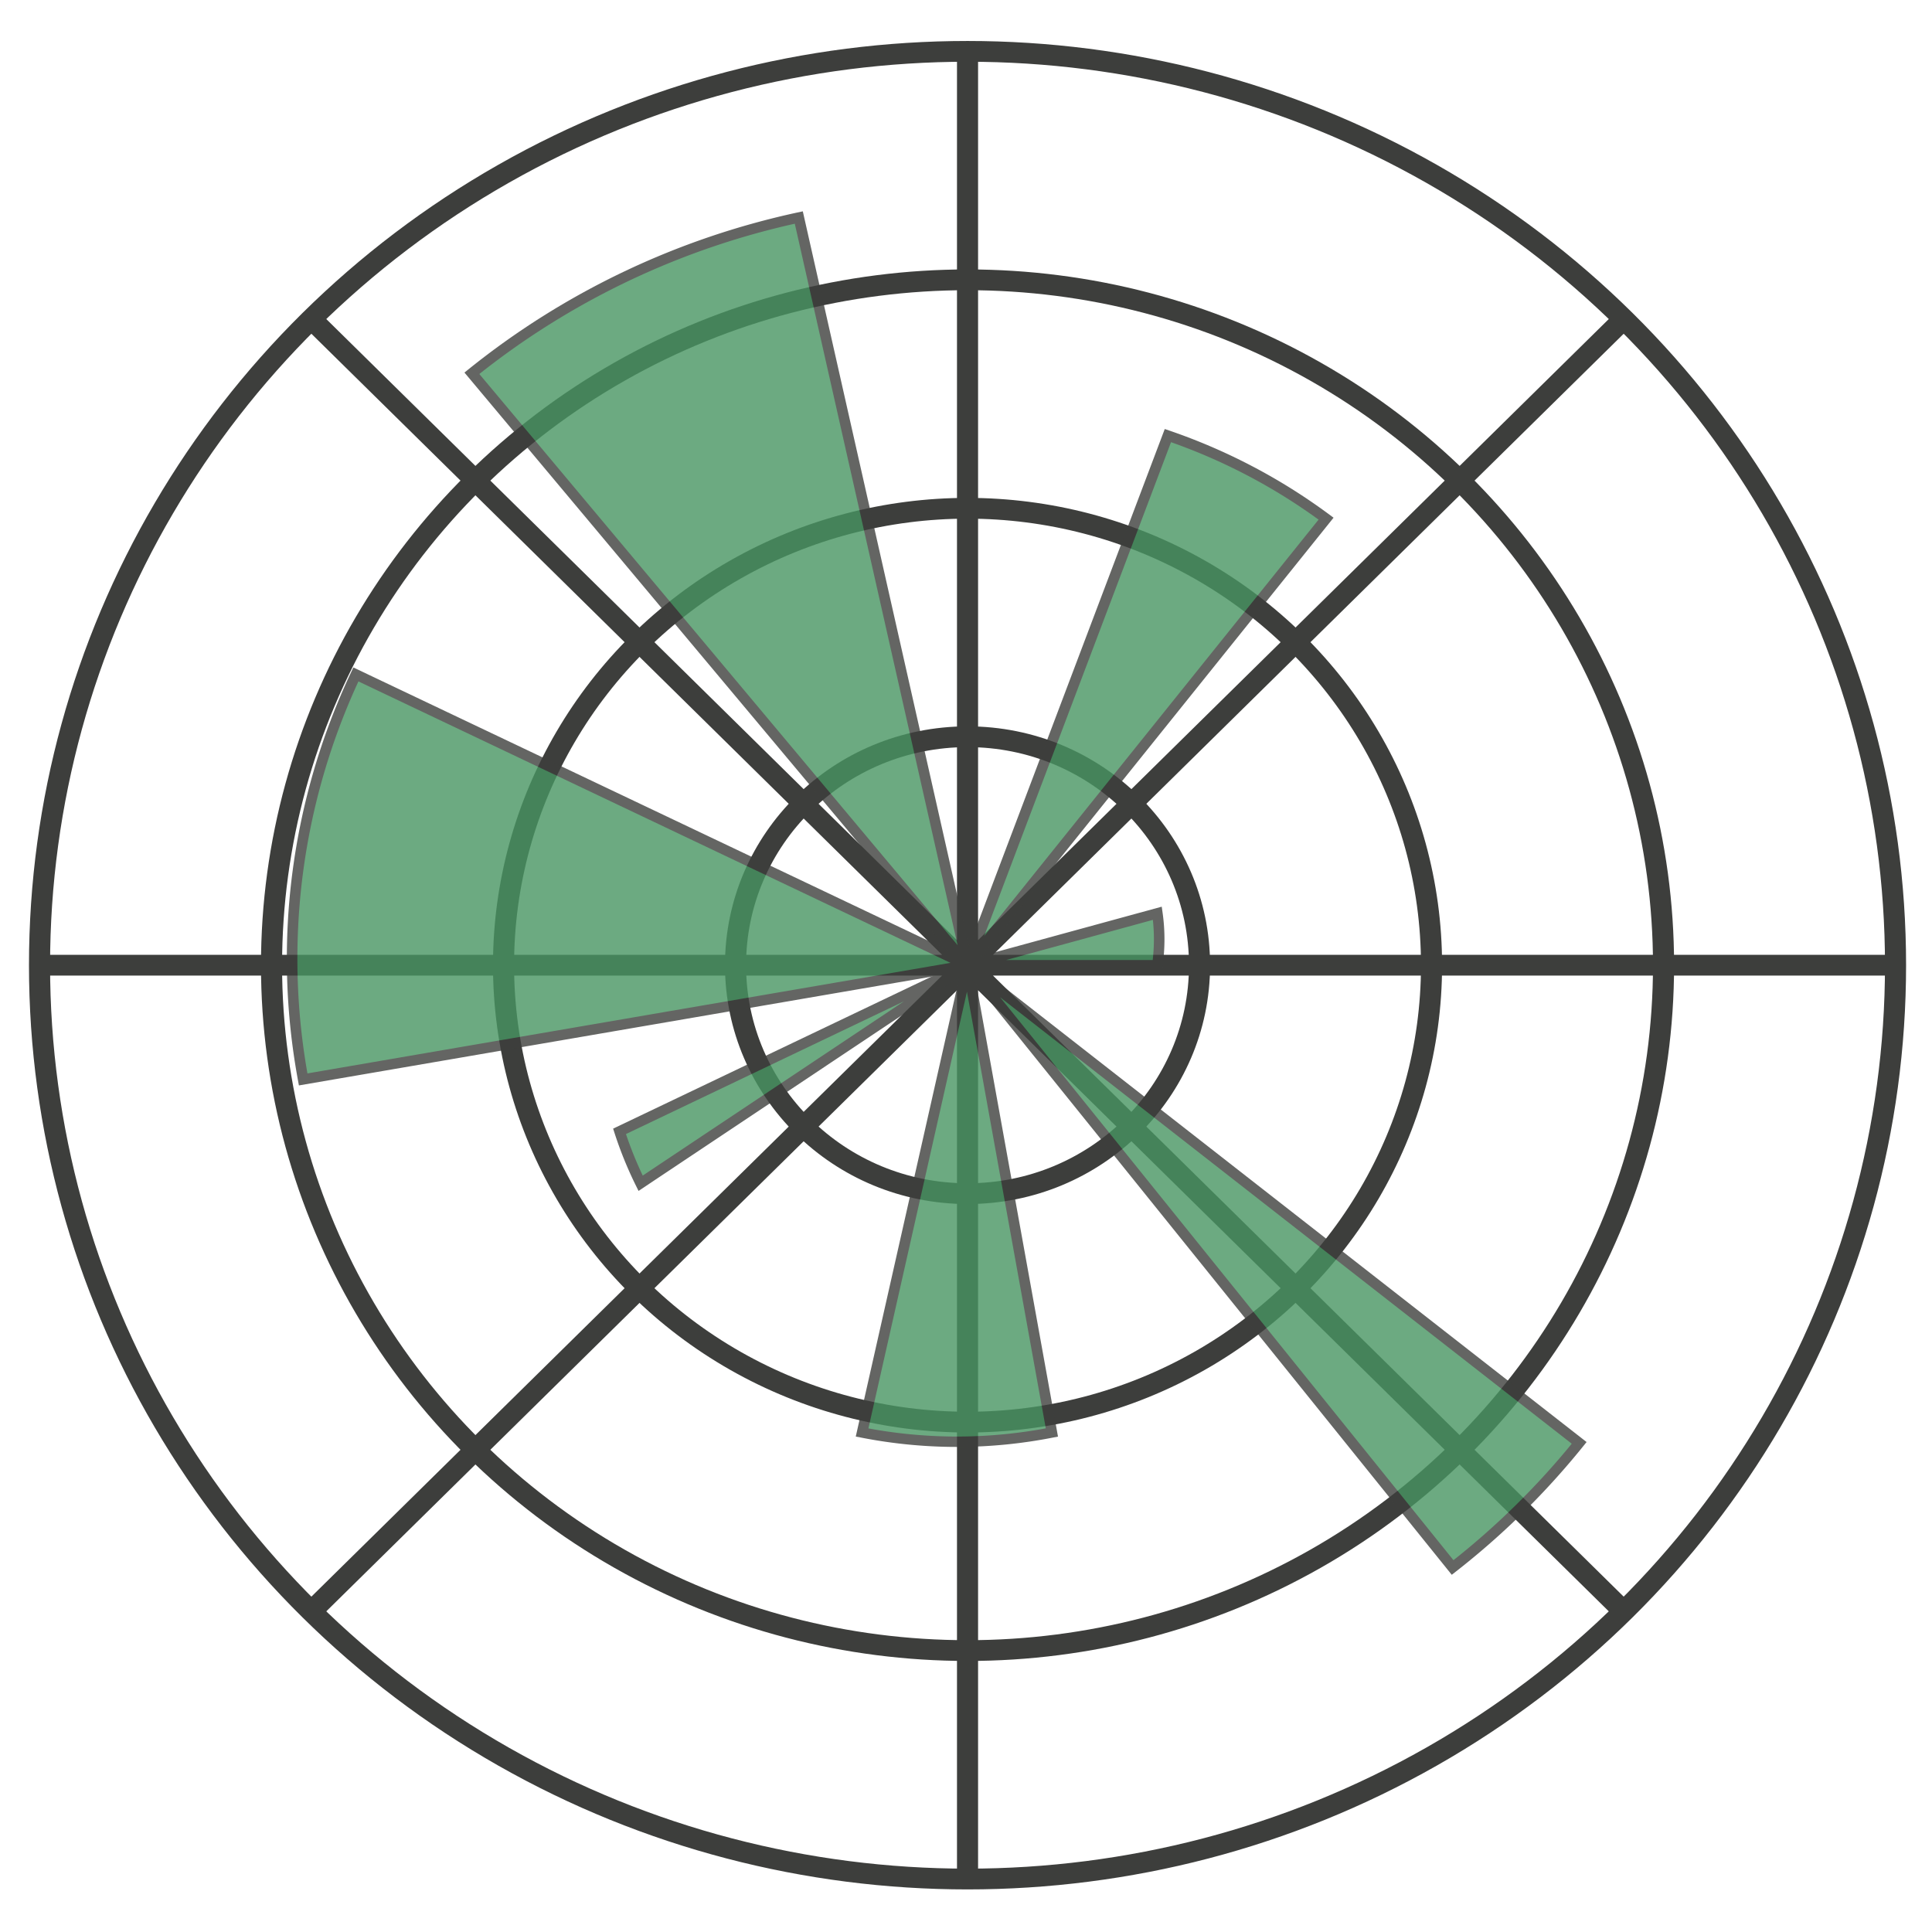 <?xml version="1.0" encoding="UTF-8" standalone="no"?>
<svg
   width="24"
   height="24"
   stroke="gray"
   version="1.1"
   id="svg11"
   sodipodi:docname="matplotlib_icon_light.svg"
   inkscape:version="1.4.2 (f4327f4, 2025-05-13)"
   xmlns:inkscape="http://www.inkscape.org/namespaces/inkscape"
   xmlns:sodipodi="http://sodipodi.sourceforge.net/DTD/sodipodi-0.dtd"
   xmlns="http://www.w3.org/2000/svg"
   xmlns:svg="http://www.w3.org/2000/svg">
  <defs
     id="defs11" />
  <sodipodi:namedview
     id="namedview11"
     pagecolor="#ffffff"
     bordercolor="#000000"
     borderopacity="0.25"
     inkscape:showpageshadow="2"
     inkscape:pageopacity="0.0"
     inkscape:pagecheckerboard="0"
     inkscape:deskcolor="#d1d1d1"
     inkscape:zoom="20.333248"
     inkscape:cx="11.704967"
     inkscape:cy="12.762348"
     inkscape:window-width="1440"
     inkscape:window-height="854"
     inkscape:window-x="-6"
     inkscape:window-y="-6"
     inkscape:window-maximized="1"
     inkscape:current-layer="svg11" />
  <g
     stroke-width="2"
     fill="#ffffff"
     id="g4"
     transform="matrix(0.131,0,0,0.129,0.229,0.38)">
    <circle
       cx="90"
       cy="90"
       r="88"
       id="circle1"
       style="fill:#479561;fill-opacity:0;stroke:#3d3e3c;stroke-opacity:1" />
    <circle
       cx="90"
       cy="90"
       r="66"
       id="circle2"
       style="fill:#479561;fill-opacity:0;stroke:#3d3e3c;stroke-opacity:1" />
    <circle
       cx="90"
       cy="90"
       r="44"
       id="circle3"
       style="fill:#479561;fill-opacity:0;stroke:#3d3e3c;stroke-opacity:1" />
    <circle
       cx="90"
       cy="90"
       r="22"
       id="circle4"
       style="fill:#479561;fill-opacity:0;stroke:#3d3e3c;stroke-opacity:1" />
    <path
       d="M 90,2 V 178 M 152,152 28,28 M 152,28 28,152 M 178,90 H 2"
       id="path4"
       style="fill:#479561;fill-opacity:0;stroke:#3d3e3c;stroke-opacity:1" />
  </g>
  <g
     opacity="0.8"
     id="g11"
     style="fill:#479561;fill-opacity:1;stroke:#3d3e3c;stroke-opacity:1"
     transform="matrix(0.131,0,0,0.129,0.229,0.38)">
    <path
       fill="#44C"
       d="m 90,90 h 18 a 18,18 0 0 0 0,-5 z"
       id="path5"
       style="fill:#479561;fill-opacity:1;stroke:#3d3e3c;stroke-opacity:1" />
    <path
       fill="#BC3"
       d="M 90,90 124,47 A 55,55 0 0 0 109,39 Z"
       id="path6"
       style="fill:#479561;fill-opacity:1;stroke:#3d3e3c;stroke-opacity:1" />
    <path
       fill="#D93"
       d="M 90,90 74,18 A 74,74 0 0 0 43,33 Z"
       id="path7"
       style="fill:#479561;fill-opacity:1;stroke:#3d3e3c;stroke-opacity:1" />
    <path
       fill="#DB3"
       d="M 90,90 32,62 a 65,65 0 0 0 -5,39 z"
       id="path8"
       style="fill:#479561;fill-opacity:1;stroke:#3d3e3c;stroke-opacity:1" />
    <path
       fill="#3BB"
       d="m 90,90 -33,16 a 37,37 0 0 0 2,5 z"
       id="path9"
       style="fill:#479561;fill-opacity:1;stroke:#3d3e3c;stroke-opacity:1" />
    <path
       fill="#3C9"
       d="m 90,90 -10,45 a 46,46 0 0 0 18,0 z"
       id="path10"
       style="fill:#479561;fill-opacity:1;stroke:#3d3e3c;stroke-opacity:1" />
    <path
       fill="#D73"
       d="m 90,90 46,58 a 74,74 0 0 0 12,-12 z"
       id="path11"
       style="fill:#479561;fill-opacity:1;stroke:#3d3e3c;stroke-opacity:1" />
  </g>
</svg>
